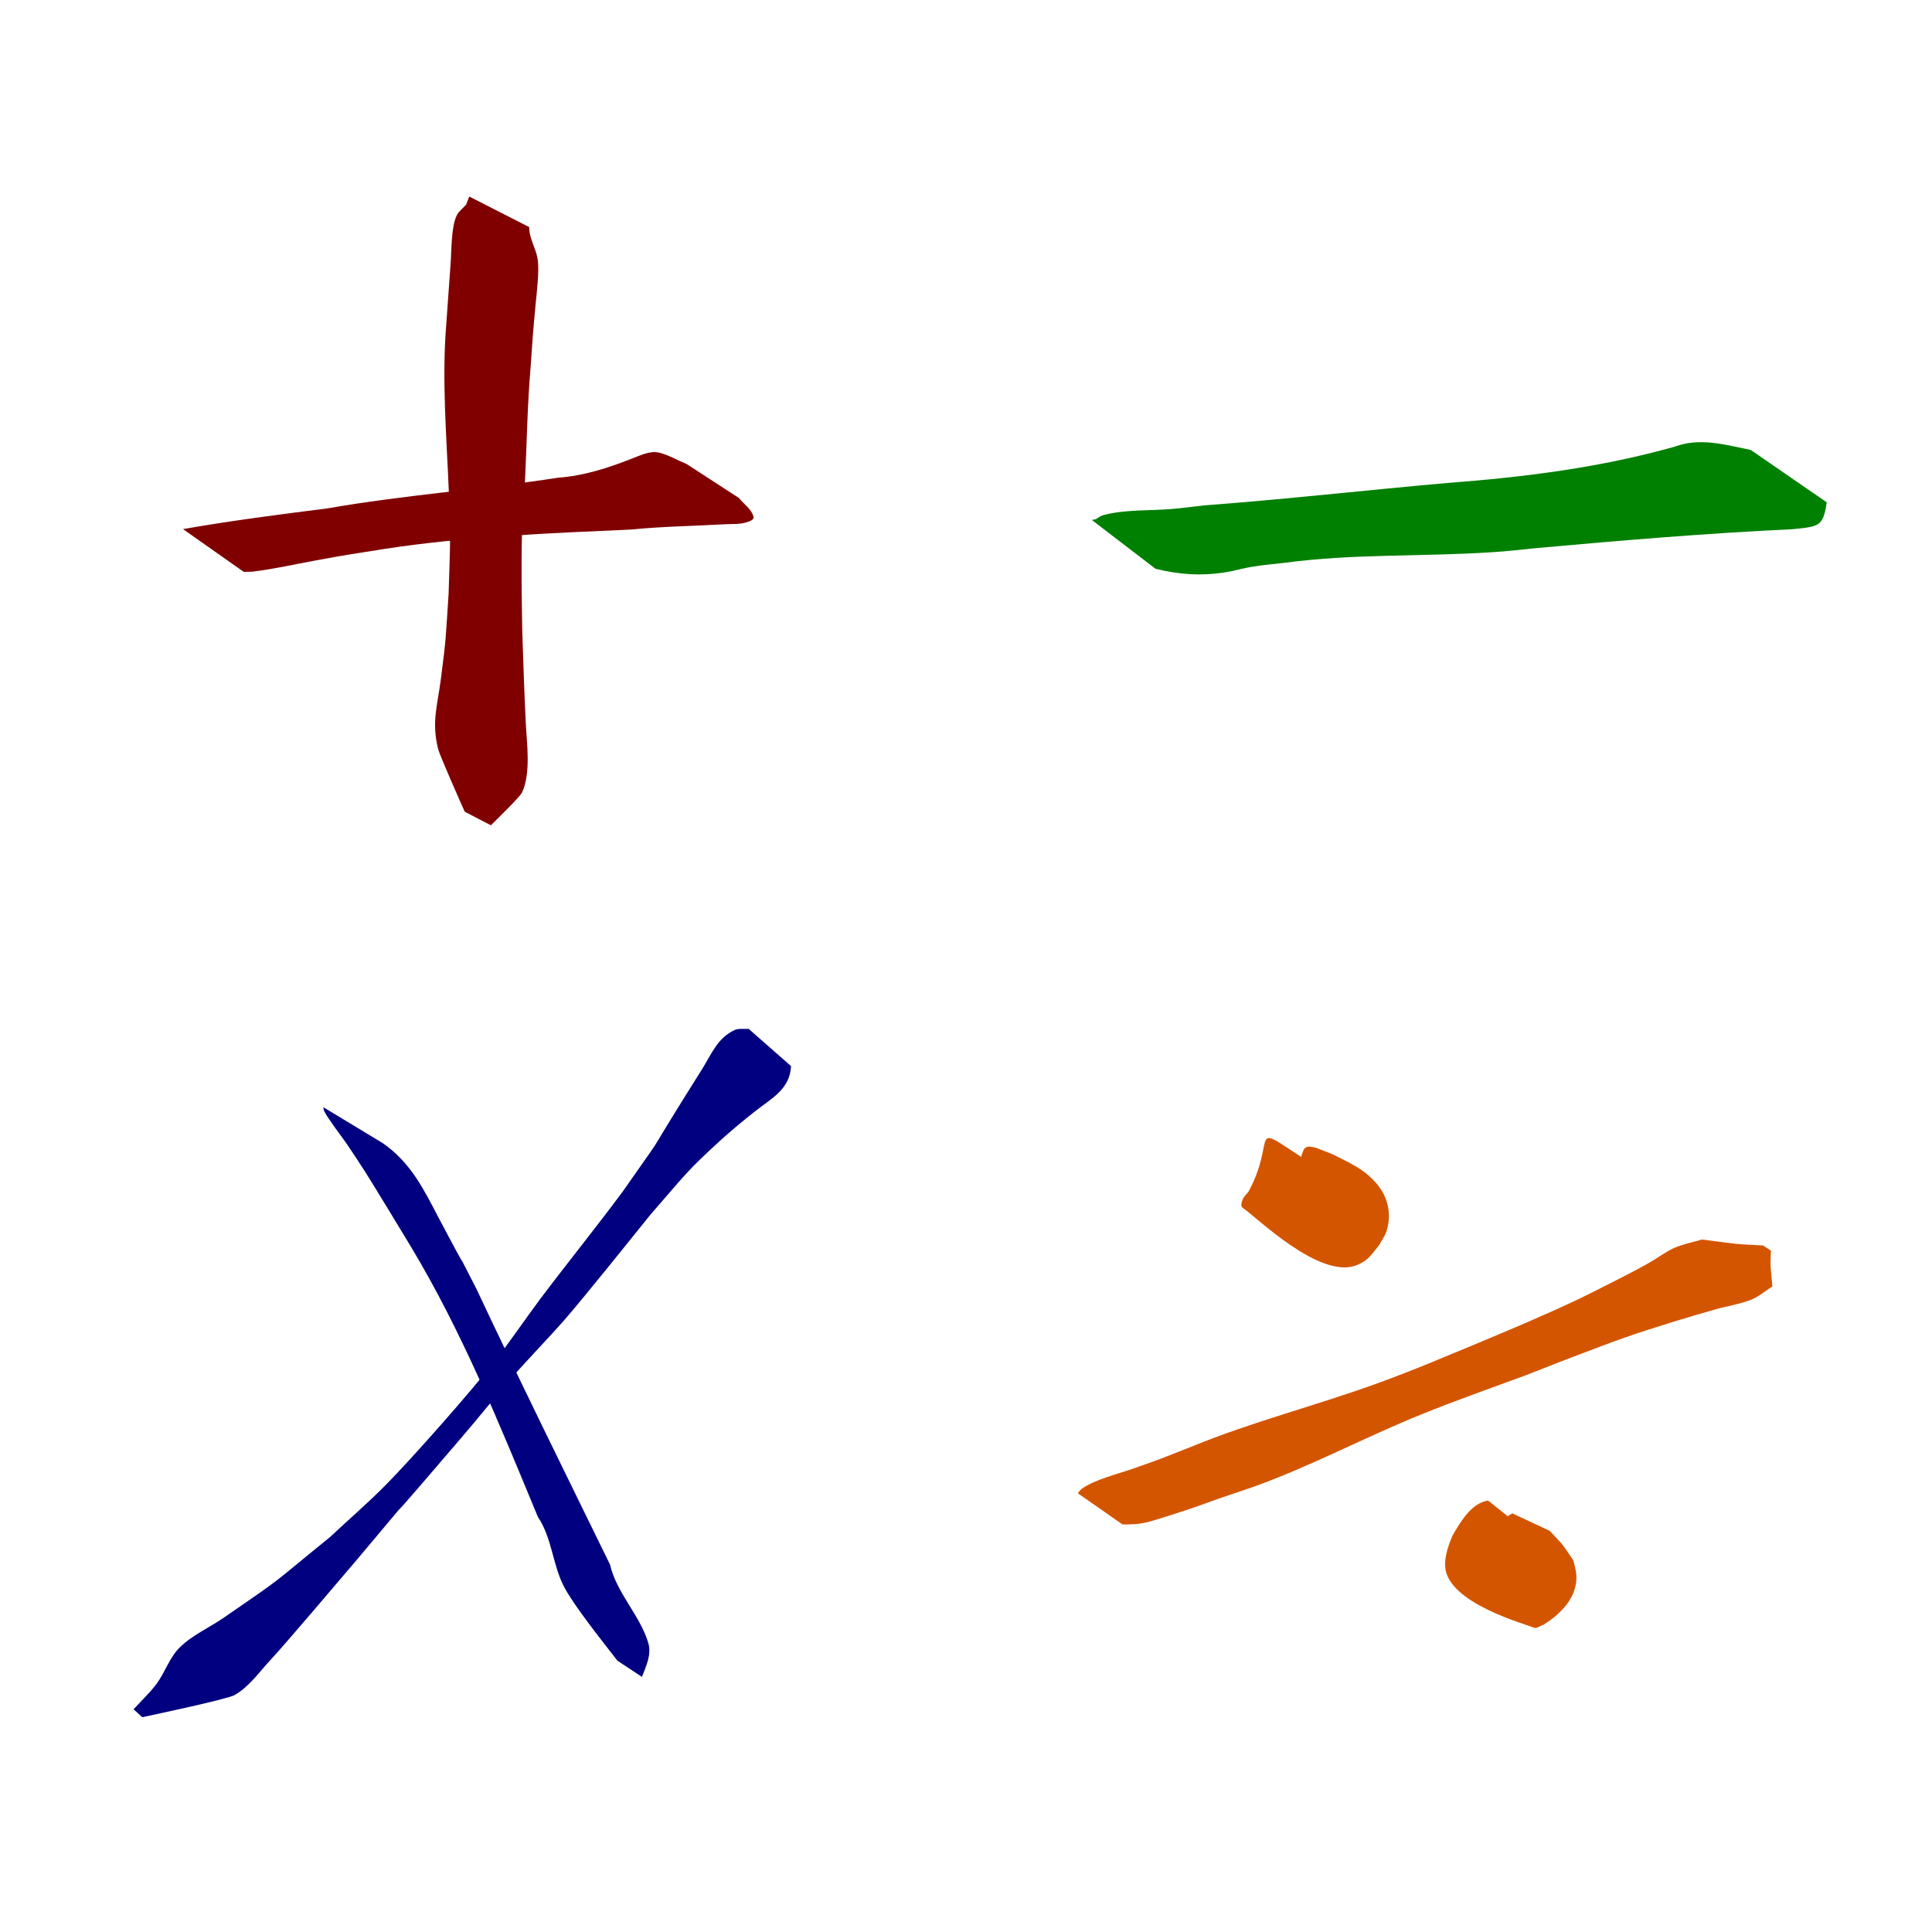 <?xml version="1.0" encoding="UTF-8" standalone="no"?>
<!-- Created with Inkscape (http://www.inkscape.org/) -->

<svg
   width="48"
   height="48"
   viewBox="0 0 12.7 12.7"
   version="1.1"
   id="svg1"
   inkscape:version="1.4 (e7c3feb100, 2024-10-09)"
   sodipodi:docname="icon.svg"
   xmlns:inkscape="http://www.inkscape.org/namespaces/inkscape"
   xmlns:sodipodi="http://sodipodi.sourceforge.net/DTD/sodipodi-0.dtd"
   xmlns="http://www.w3.org/2000/svg"
   xmlns:svg="http://www.w3.org/2000/svg">
  <sodipodi:namedview
     id="namedview1"
     pagecolor="#ffffff"
     bordercolor="#000000"
     borderopacity="0.25"
     inkscape:showpageshadow="2"
     inkscape:pageopacity="0.0"
     inkscape:pagecheckerboard="0"
     inkscape:deskcolor="#d1d1d1"
     inkscape:document-units="mm"
     inkscape:zoom="10.494572"
     inkscape:cx="25.108217"
     inkscape:cy="28.443274"
     inkscape:window-width="1536"
     inkscape:window-height="888"
     inkscape:window-x="0"
     inkscape:window-y="0"
     inkscape:window-maximized="1"
     inkscape:current-layer="layer1" />
  <defs
     id="defs1" />
  <g
     inkscape:label="Layer 1"
     inkscape:groupmode="layer"
     id="layer1">
    <path
       style="fill:#800000;stroke-width:1.548;stroke-dasharray:6.191, 1.548"
       id="path1"
       d="m 3.085,1.292 c -0.007,0.018 -0.014,0.036 -0.021,0.053 -0.021,0.025 -0.051,0.045 -0.064,0.076 -0.034,0.075 -0.032,0.226 -0.037,0.298 -0.009,0.135 -0.02,0.27 -0.029,0.406 -0.031,0.374 0.002,0.748 0.017,1.122 0.013,0.319 0.007,0.337 -0.002,0.653 -0.019,0.287 -0.015,0.288 -0.051,0.564 -0.023,0.178 -0.062,0.281 -0.018,0.46 0.01,0.04 0.149,0.355 0.175,0.412 0,0 0.172,0.089 0.172,0.089 v 0 C 3.258,5.393 3.418,5.239 3.432,5.209 3.492,5.077 3.462,4.881 3.456,4.75 3.446,4.54 3.44,4.358 3.433,4.147 3.43,3.931 3.425,3.708 3.432,3.492 c 0.003,-0.103 0.012,-0.206 0.018,-0.309 0.013,-0.257 0.016,-0.514 0.038,-0.77 0.016,-0.226 0.012,-0.187 0.032,-0.404 0.007,-0.078 0.027,-0.226 0.014,-0.308 C 3.522,1.63 3.478,1.567 3.479,1.493 Z" />
    <path
       style="fill:#800000;stroke-width:1.548;stroke-dasharray:6.191, 1.548"
       id="path2"
       d="m 1.602,3.759 c 0.021,-6.8e-4 0.043,6.101e-4 0.064,-0.002 0.137,-0.017 0.274,-0.048 0.409,-0.073 0.231,-0.042 0.209,-0.037 0.455,-0.076 0.536,-0.082 1.078,-0.103 1.619,-0.127 0.206,-0.021 0.414,-0.023 0.621,-0.035 0.043,-0.002 0.087,8.682e-4 0.128,-0.01 0.022,-0.006 0.061,-0.017 0.055,-0.039 -0.012,-0.05 -0.063,-0.082 -0.095,-0.123 0,0 -0.345,-0.224 -0.345,-0.224 v 0 C 4.454,3.026 4.398,2.992 4.335,2.976 4.274,2.96 4.206,2.995 4.153,3.015 3.997,3.076 3.839,3.128 3.67,3.14 3.165,3.218 2.655,3.254 2.152,3.342 1.835,3.382 1.518,3.423 1.203,3.478 Z" />
    <path
       style="fill:#008000;stroke-width:1.956;stroke-dasharray:7.824, 1.956"
       id="path3"
       d="M 7.596,3.739 C 7.752,3.778 7.902,3.787 8.062,3.761 8.12,3.751 8.176,3.734 8.234,3.725 8.305,3.713 8.377,3.708 8.449,3.699 8.899,3.639 9.354,3.66 9.807,3.63 9.908,3.624 10.008,3.612 10.109,3.602 c 0.556,-0.05 1.112,-0.097 1.67,-0.123 0.175,-0.018 0.206,-0.014 0.229,-0.177 0,0 -0.499,-0.344 -0.499,-0.344 v 0 C 11.342,2.924 11.177,2.874 11.009,2.936 10.52,3.074 10.017,3.137 9.511,3.175 8.98,3.222 8.45,3.282 7.918,3.322 c -0.073,0.008 -0.145,0.018 -0.218,0.024 -0.144,0.012 -0.308,0.002 -0.45,0.041 -0.017,0.005 -0.031,0.017 -0.047,0.026 -0.009,0.002 -0.017,0.003 -0.026,0.005 z" />
    <path
       style="fill:#000080;stroke-width:1.926;stroke-dasharray:7.703, 1.926"
       id="path4"
       d="m 4.921,6.763 c -0.031,0.003 -0.064,-0.005 -0.092,0.008 C 4.717,6.823 4.679,6.925 4.617,7.025 4.571,7.099 4.524,7.173 4.478,7.247 4.217,7.668 4.401,7.392 4.094,7.832 3.918,8.069 3.732,8.299 3.554,8.535 3.45,8.674 3.354,8.818 3.247,8.954 3.088,9.156 2.72,9.574 2.54,9.757 2.421,9.878 2.292,9.989 2.168,10.105 c -0.419,0.34 -0.277,0.239 -0.697,0.529 -0.096,0.066 -0.207,0.114 -0.29,0.196 -0.067,0.066 -0.096,0.163 -0.152,0.239 -0.045,0.06 -0.1,0.111 -0.151,0.167 0,0 0.057,0.052 0.057,0.052 v 0 C 1.015,11.271 1.492,11.17 1.541,11.143 1.64,11.087 1.707,10.987 1.785,10.904 1.875,10.808 2.274,10.337 2.344,10.255 3.245,9.184 2.073,10.572 3.024,9.461 3.14,9.327 3.25,9.187 3.367,9.053 3.481,8.923 3.602,8.8 3.716,8.67 3.849,8.516 4.144,8.148 4.277,7.983 4.509,7.718 4.506,7.705 4.755,7.479 4.82,7.421 4.888,7.365 4.956,7.311 5.067,7.222 5.192,7.164 5.2,7.008 Z" />
    <path
       style="fill:#000080;stroke-width:1.926;stroke-dasharray:7.703, 1.926"
       id="path5"
       d="m 2.125,7.278 c 0.002,0.009 0.003,0.02 0.007,0.028 0.03,0.057 0.117,0.169 0.143,0.207 0.041,0.06 0.082,0.122 0.121,0.183 0.065,0.102 0.245,0.4 0.302,0.494 0.34,0.564 0.587,1.176 0.838,1.782 0.094,0.139 0.096,0.316 0.173,0.461 0.069,0.13 0.259,0.366 0.35,0.484 0,0 0.161,0.106 0.161,0.106 v 0 c 0.026,-0.07 0.065,-0.145 0.041,-0.225 C 4.206,10.617 4.054,10.473 4.01,10.285 3.715,9.681 3.417,9.079 3.131,8.471 2.687,7.608 3.298,8.788 2.888,8.014 2.786,7.82 2.704,7.646 2.517,7.515 Z" />
    <path
       style="fill:#d45500;stroke-width:1.548;stroke-dasharray:6.191, 1.548"
       id="path6"
       d="m 7.379,10.021 c 0.07,-0.001 0.095,0.001 0.167,-0.016 0.05,-0.012 0.241,-0.075 0.278,-0.087 0.062,-0.021 0.123,-0.044 0.185,-0.066 0.074,-0.025 0.148,-0.05 0.221,-0.075 0.385,-0.137 0.744,-0.331 1.122,-0.483 0.208,-0.084 0.474,-0.179 0.684,-0.256 0.111,-0.043 0.222,-0.088 0.334,-0.13 0.276,-0.105 0.355,-0.134 0.632,-0.22 0.091,-0.028 0.183,-0.055 0.275,-0.081 0.078,-0.022 0.16,-0.034 0.236,-0.064 0.05,-0.02 0.092,-0.058 0.138,-0.087 -0.015,-0.174 -0.014,-0.095 -0.01,-0.235 0,0 -0.052,-0.034 -0.052,-0.034 v 0 c -0.237,-0.013 -0.103,-0.002 -0.401,-0.039 -0.061,0.018 -0.124,0.03 -0.182,0.055 -0.062,0.028 -0.116,0.071 -0.176,0.104 -0.073,0.041 -0.147,0.079 -0.222,0.117 C 10.367,8.547 10.302,8.577 10.045,8.689 9.938,8.736 9.83,8.78 9.722,8.826 9.47,8.93 9.313,8.999 9.055,9.093 8.651,9.24 8.233,9.345 7.834,9.509 7.588,9.605 7.673,9.575 7.44,9.657 7.347,9.689 7.194,9.727 7.112,9.786 c -0.011,0.008 -0.018,0.02 -0.027,0.03 z" />
    <path
       style="fill:#d45500;stroke-width:1.548;stroke-dasharray:6.191, 1.548"
       id="path7"
       d="m 8.54,7.867 c 0.005,-0.01 0.006,-0.023 0.015,-0.03 0.062,-0.048 0.161,-0.001 0.237,-0.012 0.023,-0.003 0.041,-0.019 0.062,-0.028 C 8.101,7.336 8.435,7.407 8.208,7.832 c -0.013,0.018 -0.032,0.033 -0.04,0.054 -0.006,0.017 -0.015,0.043 1.847e-4,0.053 0.089,0.059 0.511,0.479 0.754,0.376 0.076,-0.032 0.093,-0.069 0.145,-0.132 0.016,-0.031 0.038,-0.06 0.048,-0.093 0.036,-0.116 0.005,-0.235 -0.078,-0.323 -0.087,-0.093 -0.165,-0.121 -0.276,-0.179 0,0 -0.11,-0.043 -0.11,-0.043 v 0 c -0.023,-0.004 -0.055,-0.017 -0.076,0.005 -0.014,0.015 -0.036,0.104 -0.039,0.112 -0.009,0.026 -0.02,0.051 -0.033,0.075 -0.014,0.025 -0.032,0.048 -0.047,0.072 -0.057,0.046 -0.063,0.065 -0.137,0.074 -0.019,0.002 -0.073,-0.017 -0.057,-0.006 C 8.442,8.001 8.633,8.11 8.82,8.226 8.799,8.211 8.775,8.199 8.758,8.179 8.737,8.155 8.723,8.124 8.705,8.097 8.702,8.068 8.694,8.04 8.697,8.011 c 0.008,-0.073 0.059,-0.141 0.119,-0.181 0.007,-0.005 0.016,-0.005 0.024,-0.007 -0.171,-0.107 -0.342,-0.215 -0.513,-0.322 0.036,0.029 1.8e-6,-0.008 0.006,0.043 0.009,0.078 0.1,0.143 -0.008,0.192 z" />
    <path
       style="fill:#d45500;stroke-width:1.548;stroke-dasharray:6.191, 1.548"
       id="path8"
       d="m 9.782,9.864 c -0.111,0.016 -0.184,0.144 -0.235,0.232 -0.026,0.064 -0.052,0.134 -0.047,0.204 0.017,0.242 0.542,0.379 0.581,0.399 0.02,0.01 0.042,-0.012 0.064,-0.018 0.116,-0.072 0.227,-0.183 0.217,-0.33 -0.002,-0.032 -0.013,-0.062 -0.019,-0.093 -0.094,-0.136 -0.042,-0.071 -0.156,-0.195 0,0 -0.246,-0.115 -0.246,-0.115 v 0 c -0.06,0.038 -0.033,0.015 -0.08,0.068 -0.021,0.136 -0.063,0.278 -0.22,0.303 -0.229,-0.06 -0.133,-0.04 0.428,0.287 0.016,0.009 -0.027,-0.026 -0.036,-0.042 -0.034,-0.06 -0.016,-0.121 0.009,-0.18 0.058,-0.084 0.149,-0.178 0.254,-0.109 z" />
  </g>
</svg>
